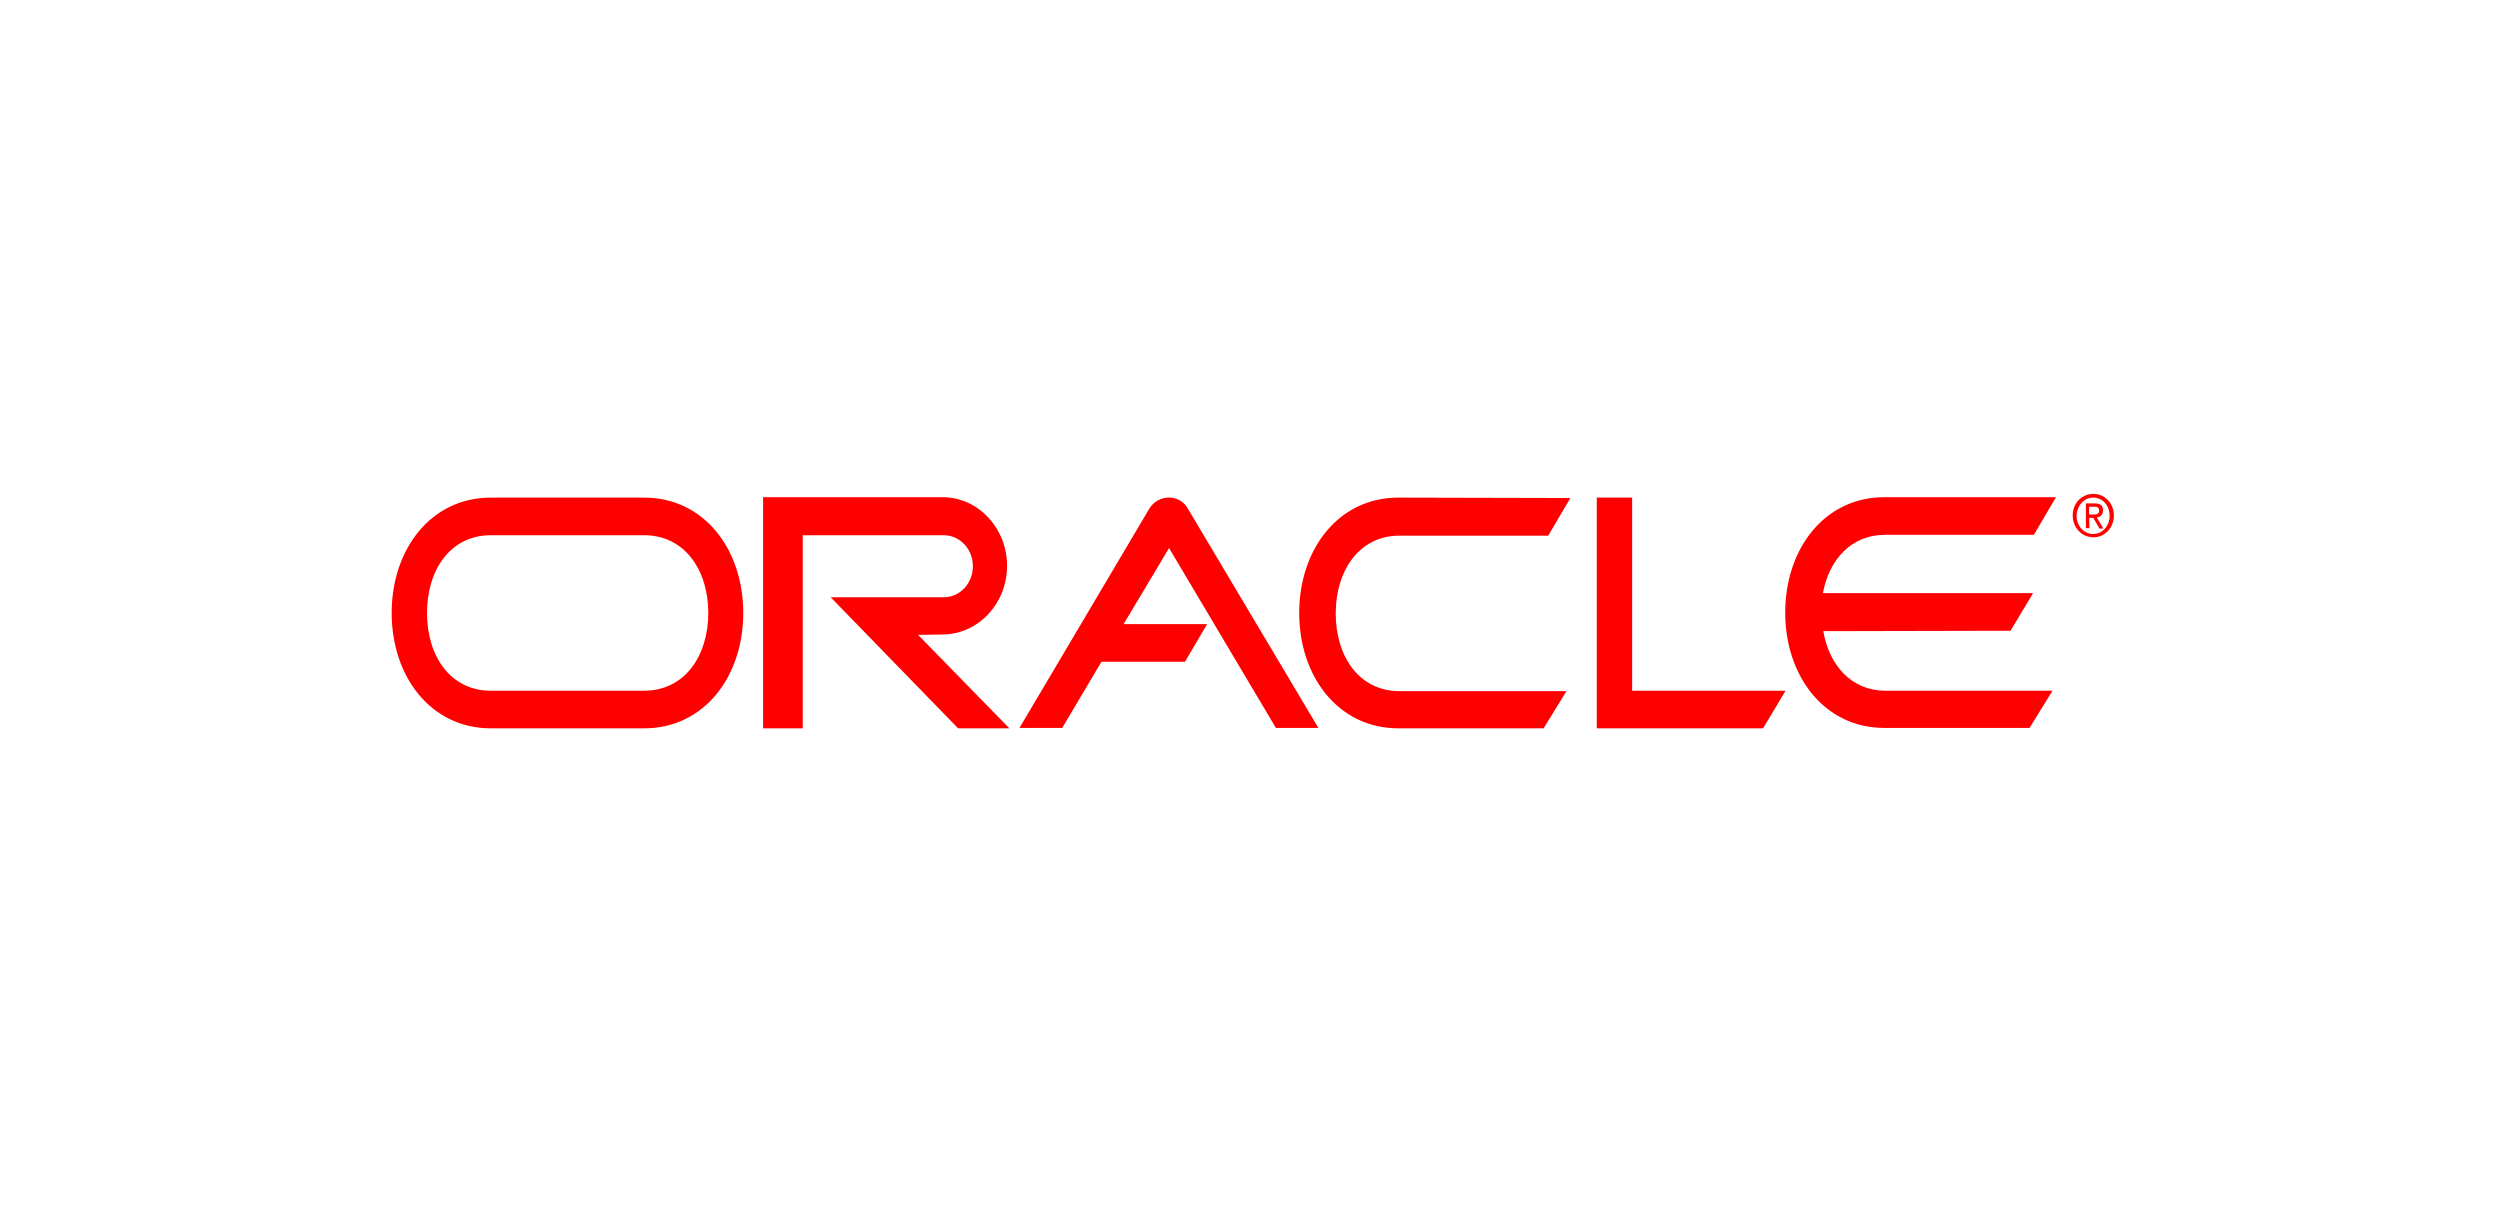 <?xml version="1.0" encoding="utf-8"?>
<!-- Generator: Adobe Illustrator 27.7.0, SVG Export Plug-In . SVG Version: 6.00 Build 0)  -->
<svg version="1.1" id="Layer_1" xmlns="http://www.w3.org/2000/svg" xmlns:xlink="http://www.w3.org/1999/xlink" x="0px" y="0px"
	 viewBox="0 0 450 220" style="enable-background:new 0 0 450 220;" xml:space="preserve">
<style type="text/css">
	.st0{fill:none;}
	.st1{fill:#FF0000;}
</style>
<rect class="st0" width="450" height="220"/>
<g>
	<path class="st1" d="M287.423,89.57h6.364v34.757h27.622l-4.056,6.773h-29.93L287.423,89.57L287.423,89.57z M237.353,131.1
		l-23.566-39.595c-1.469-2.605-5.315-2.605-6.923,0.074l-23.357,39.446h7.692l7.063-11.908h15.035l3.986-6.773h-15.035l8.182-13.695
		l19.231,32.376h7.692V131.1z M251.689,89.57c-10.769,0-17.832,9.303-17.832,20.765s7.063,20.765,17.832,20.765h26.154l4.126-6.698
		h-30.07c-7.273,0-11.469-6.252-11.469-13.992c0-7.74,4.266-13.992,11.469-13.992h26.783l3.986-6.773L251.689,89.57z M88.332,96.343
		h27.622c7.273,0,11.538,6.252,11.538,13.992s-4.266,13.992-11.538,13.992H88.332c-7.273,0-11.469-6.252-11.469-13.992
		S81.059,96.343,88.332,96.343z M88.332,89.57c-10.769,0-17.832,9.303-17.832,20.765S77.563,131.1,88.332,131.1h27.622
		c10.769,0,17.832-9.303,17.832-20.765s-7.063-20.765-17.832-20.765H88.332z M328.192,113.61
		c1.049,6.103,5.035,10.717,11.189,10.717h30.07l-4.126,6.698h-26.154c-10.769,0-17.832-9.303-17.832-20.765
		s7.063-20.765,17.832-20.765h30.909l-3.986,6.773h-26.783c-6.084,0-10.07,4.466-11.189,10.494h37.832l-4.056,6.773L328.192,113.61
		L328.192,113.61z M169.871,114.205c6.294-0.149,11.399-5.582,11.399-12.355c0-6.698-5.035-12.206-11.399-12.355h-32.517V131.1
		h7.133V96.343h25.385c2.867,0,5.245,2.456,5.245,5.582c0,3.052-2.308,5.582-5.245,5.582h-20.35l22.937,23.593h9.231l-16.434-16.82
		L169.871,114.205z M376.794,89.57c1.678,0,2.937,1.414,2.937,3.275c0,1.861-1.329,3.275-2.937,3.275
		c-1.678,0-3.007-1.414-3.007-3.275C373.857,90.984,375.115,89.57,376.794,89.57V88.9c-2.028,0-3.706,1.637-3.706,3.87
		s1.678,3.945,3.706,3.945c2.028,0,3.706-1.637,3.706-3.945c0-2.233-1.678-3.87-3.706-3.87V89.57z"/>
	<path class="st1" d="M376.024,91.207h0.909c0.42,0,0.909,0.074,0.909,0.67c0,0.67-0.49,0.744-1.049,0.744h-0.769v0.595h0.769
		l1.119,1.935h0.699l-1.189-2.01c0.629-0.074,1.119-0.447,1.119-1.265c0-0.893-0.49-1.265-1.469-1.265h-1.608v4.466h0.629
		L376.024,91.207L376.024,91.207z"/>
</g>
</svg>

